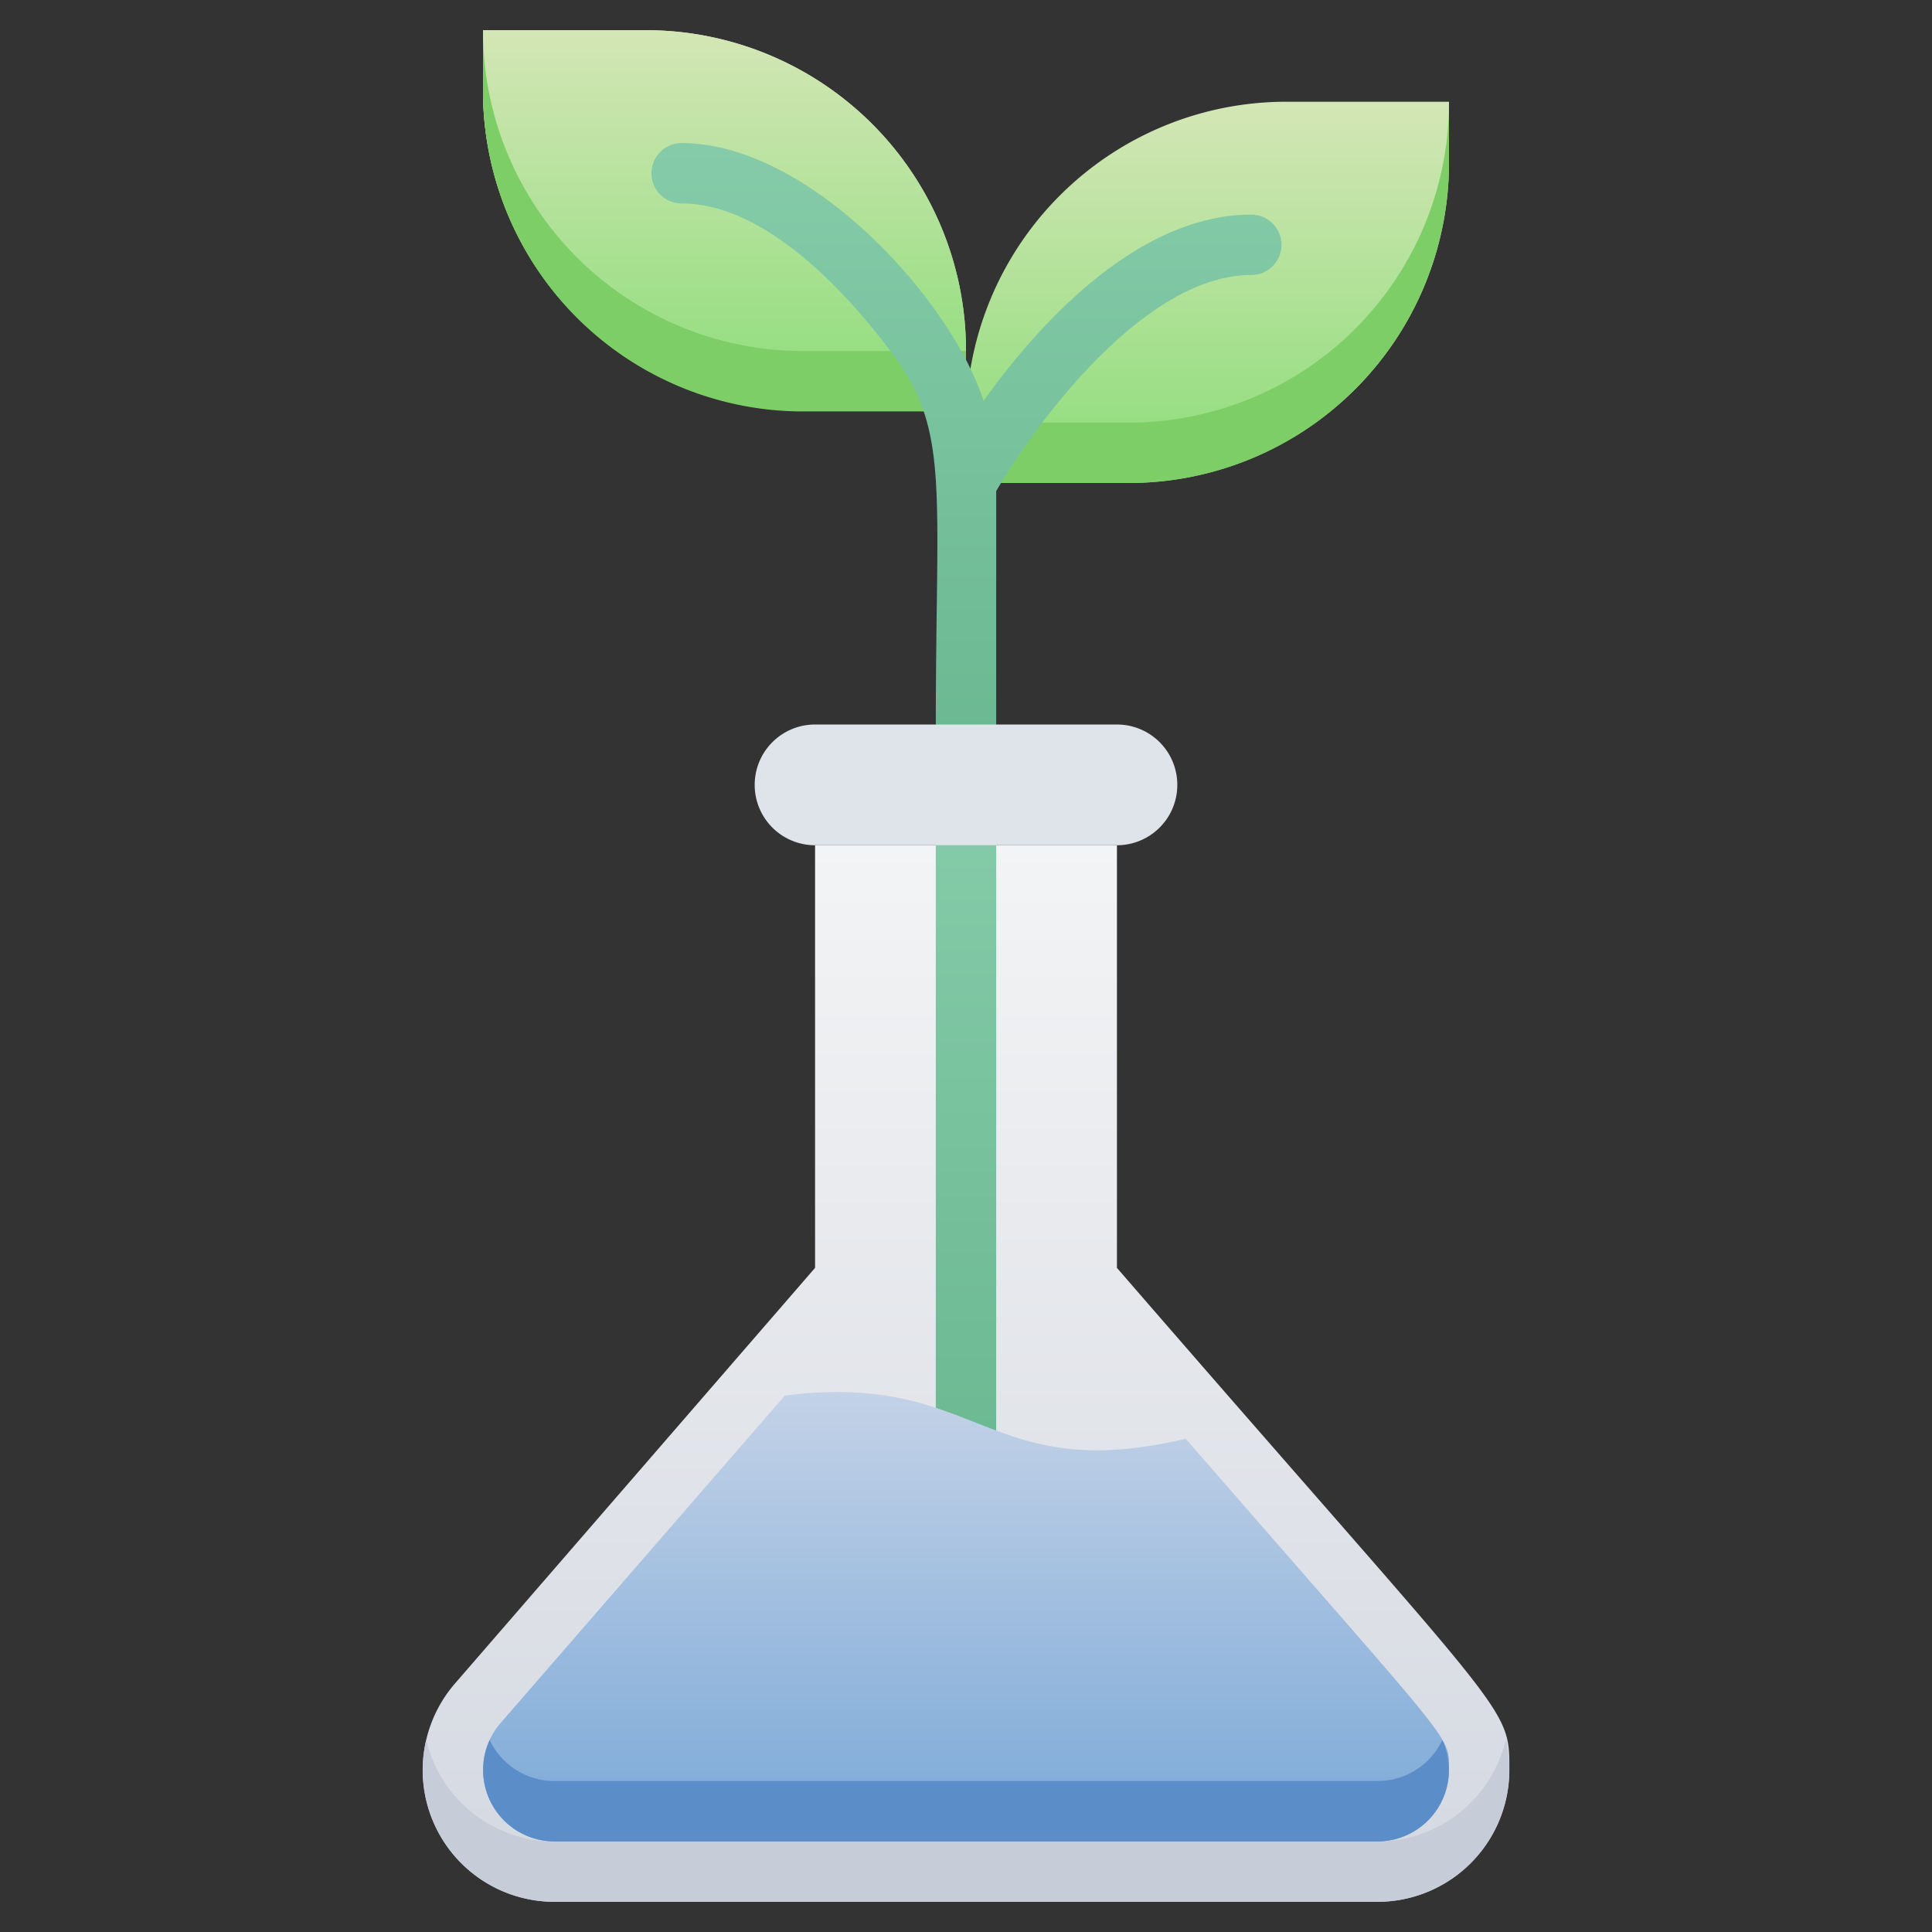 <svg xmlns="http://www.w3.org/2000/svg" xmlns:xlink="http://www.w3.org/1999/xlink" viewBox="0 0 64 64"><rect x="0" y="0" width="64" height="64" fill="#333333" stroke="none"/><defs><style>.cls-1{fill:url(#linear-gradient);}.cls-2{fill:url(#linear-gradient-2);}.cls-3{fill:#c7cdd8;}.cls-4{fill:url(#linear-gradient-3);}.cls-5{fill:#5b8dc9;}.cls-6{fill:url(#linear-gradient-4);}.cls-7{fill:url(#linear-gradient-5);}.cls-8{fill:#7ece67;}.cls-9{fill:url(#linear-gradient-8);}.cls-10{fill:#dfe3ea;}</style><linearGradient id="linear-gradient" x1="32" y1="63" x2="32" y2="28" gradientUnits="userSpaceOnUse"><stop offset="0" stop-color="#d4d8e1"/><stop offset="1" stop-color="#f3f4f5"/></linearGradient><linearGradient id="linear-gradient-2" x1="32" y1="48.99" x2="32" y2="27.01" gradientUnits="userSpaceOnUse"><stop offset="0" stop-color="#6ab891"/><stop offset="1" stop-color="#85cba9"/></linearGradient><linearGradient id="linear-gradient-3" x1="32" y1="61" x2="32" y2="46.11" gradientUnits="userSpaceOnUse"><stop offset="0" stop-color="#7aa8d7"/><stop offset="1" stop-color="#c3d2e7"/></linearGradient><linearGradient id="linear-gradient-4" x1="24" y1="13.63" x2="24" y2="1" gradientUnits="userSpaceOnUse"><stop offset="0" stop-color="#8cdd79"/><stop offset="1" stop-color="#d4e6b6"/></linearGradient><linearGradient id="linear-gradient-5" x1="40" y1="16" x2="40" y2="3.37" gradientTransform="translate(80 19.37) rotate(-180)" xlink:href="#linear-gradient-4"/><linearGradient id="linear-gradient-8" x1="32" y1="24.99" x2="32" y2="4.74" xlink:href="#linear-gradient-2"/></defs><title>Bio Chemical</title><g id="Bio_Chemical" data-name="Bio Chemical"><path class="cls-1" d="M37,42V28H27V42L15.07,55.77A4.37,4.37,0,0,0,18.37,63H45.63A4.37,4.37,0,0,0,50,58.63C50,56.45,50.07,57.09,37,42Z"/><path class="cls-2" d="M31,48V28a1,1,0,0,1,2,0V48A1,1,0,0,1,31,48Z"/><path class="cls-3" d="M45.63,63H18.37a4.36,4.36,0,0,1-4.25-5.37A4.36,4.36,0,0,0,18.37,61H45.63a4.37,4.37,0,0,0,4.25-3.37A4.37,4.37,0,0,1,45.63,63Z"/><path class="cls-4" d="M48,58.63A2.37,2.37,0,0,1,45.63,61H18.37a2.37,2.37,0,0,1-1.79-3.92L26,46.23c6.47-.82,6.64,3,13.28,1.43C48.26,58,48,57.44,48,58.63Z"/><path class="cls-5" d="M45.63,61H18.37a2.37,2.37,0,0,1-2.15-3.36A2.38,2.38,0,0,0,18.37,59H45.63a2.38,2.38,0,0,0,2.15-1.36A2.37,2.37,0,0,1,45.63,61Z"/><path class="cls-6" d="M16,1h5.39A10.61,10.61,0,0,1,32,11.61v2a0,0,0,0,1,0,0H26.61A10.61,10.61,0,0,1,16,3V1A0,0,0,0,1,16,1Z"/><path class="cls-7" d="M42.61,3.37H48a0,0,0,0,1,0,0v2A10.61,10.61,0,0,1,37.39,16H32a0,0,0,0,1,0,0V14A10.61,10.61,0,0,1,42.61,3.37Z" transform="translate(80 19.37) rotate(180)"/><path class="cls-6" d="M16,1h5.39A10.61,10.61,0,0,1,32,11.61v2a0,0,0,0,1,0,0H26.61A10.61,10.61,0,0,1,16,3V1A0,0,0,0,1,16,1Z"/><path class="cls-7" d="M42.61,3.37H48a0,0,0,0,1,0,0v2A10.61,10.61,0,0,1,37.39,16H32a0,0,0,0,1,0,0V14A10.61,10.61,0,0,1,42.61,3.37Z" transform="translate(80 19.37) rotate(180)"/><path class="cls-8" d="M32,11.63v2H26.61A10.61,10.61,0,0,1,16,3V1A10.61,10.61,0,0,0,26.61,11.63Z"/><path class="cls-8" d="M48,3.39v2A10.61,10.61,0,0,1,37.39,16H32V14h5.39A10.61,10.61,0,0,0,48,3.39Z"/><path class="cls-9" d="M41.45,7.11c-3.79,0-7.08,3.67-8.87,6.17-1.06-3.33-5.76-8.54-10-8.54a1,1,0,0,0,0,2c2.88,0,5.66,3.18,7.06,5.08C31.46,14.32,31,16.27,31,24a1,1,0,0,0,2,0V16.27c1.26-2.18,4.89-7.16,8.45-7.16A1,1,0,0,0,41.45,7.11Z"/><path class="cls-10" d="M27,24H37a2,2,0,0,1,0,4H27A2,2,0,0,1,27,24Z"/></g></svg>